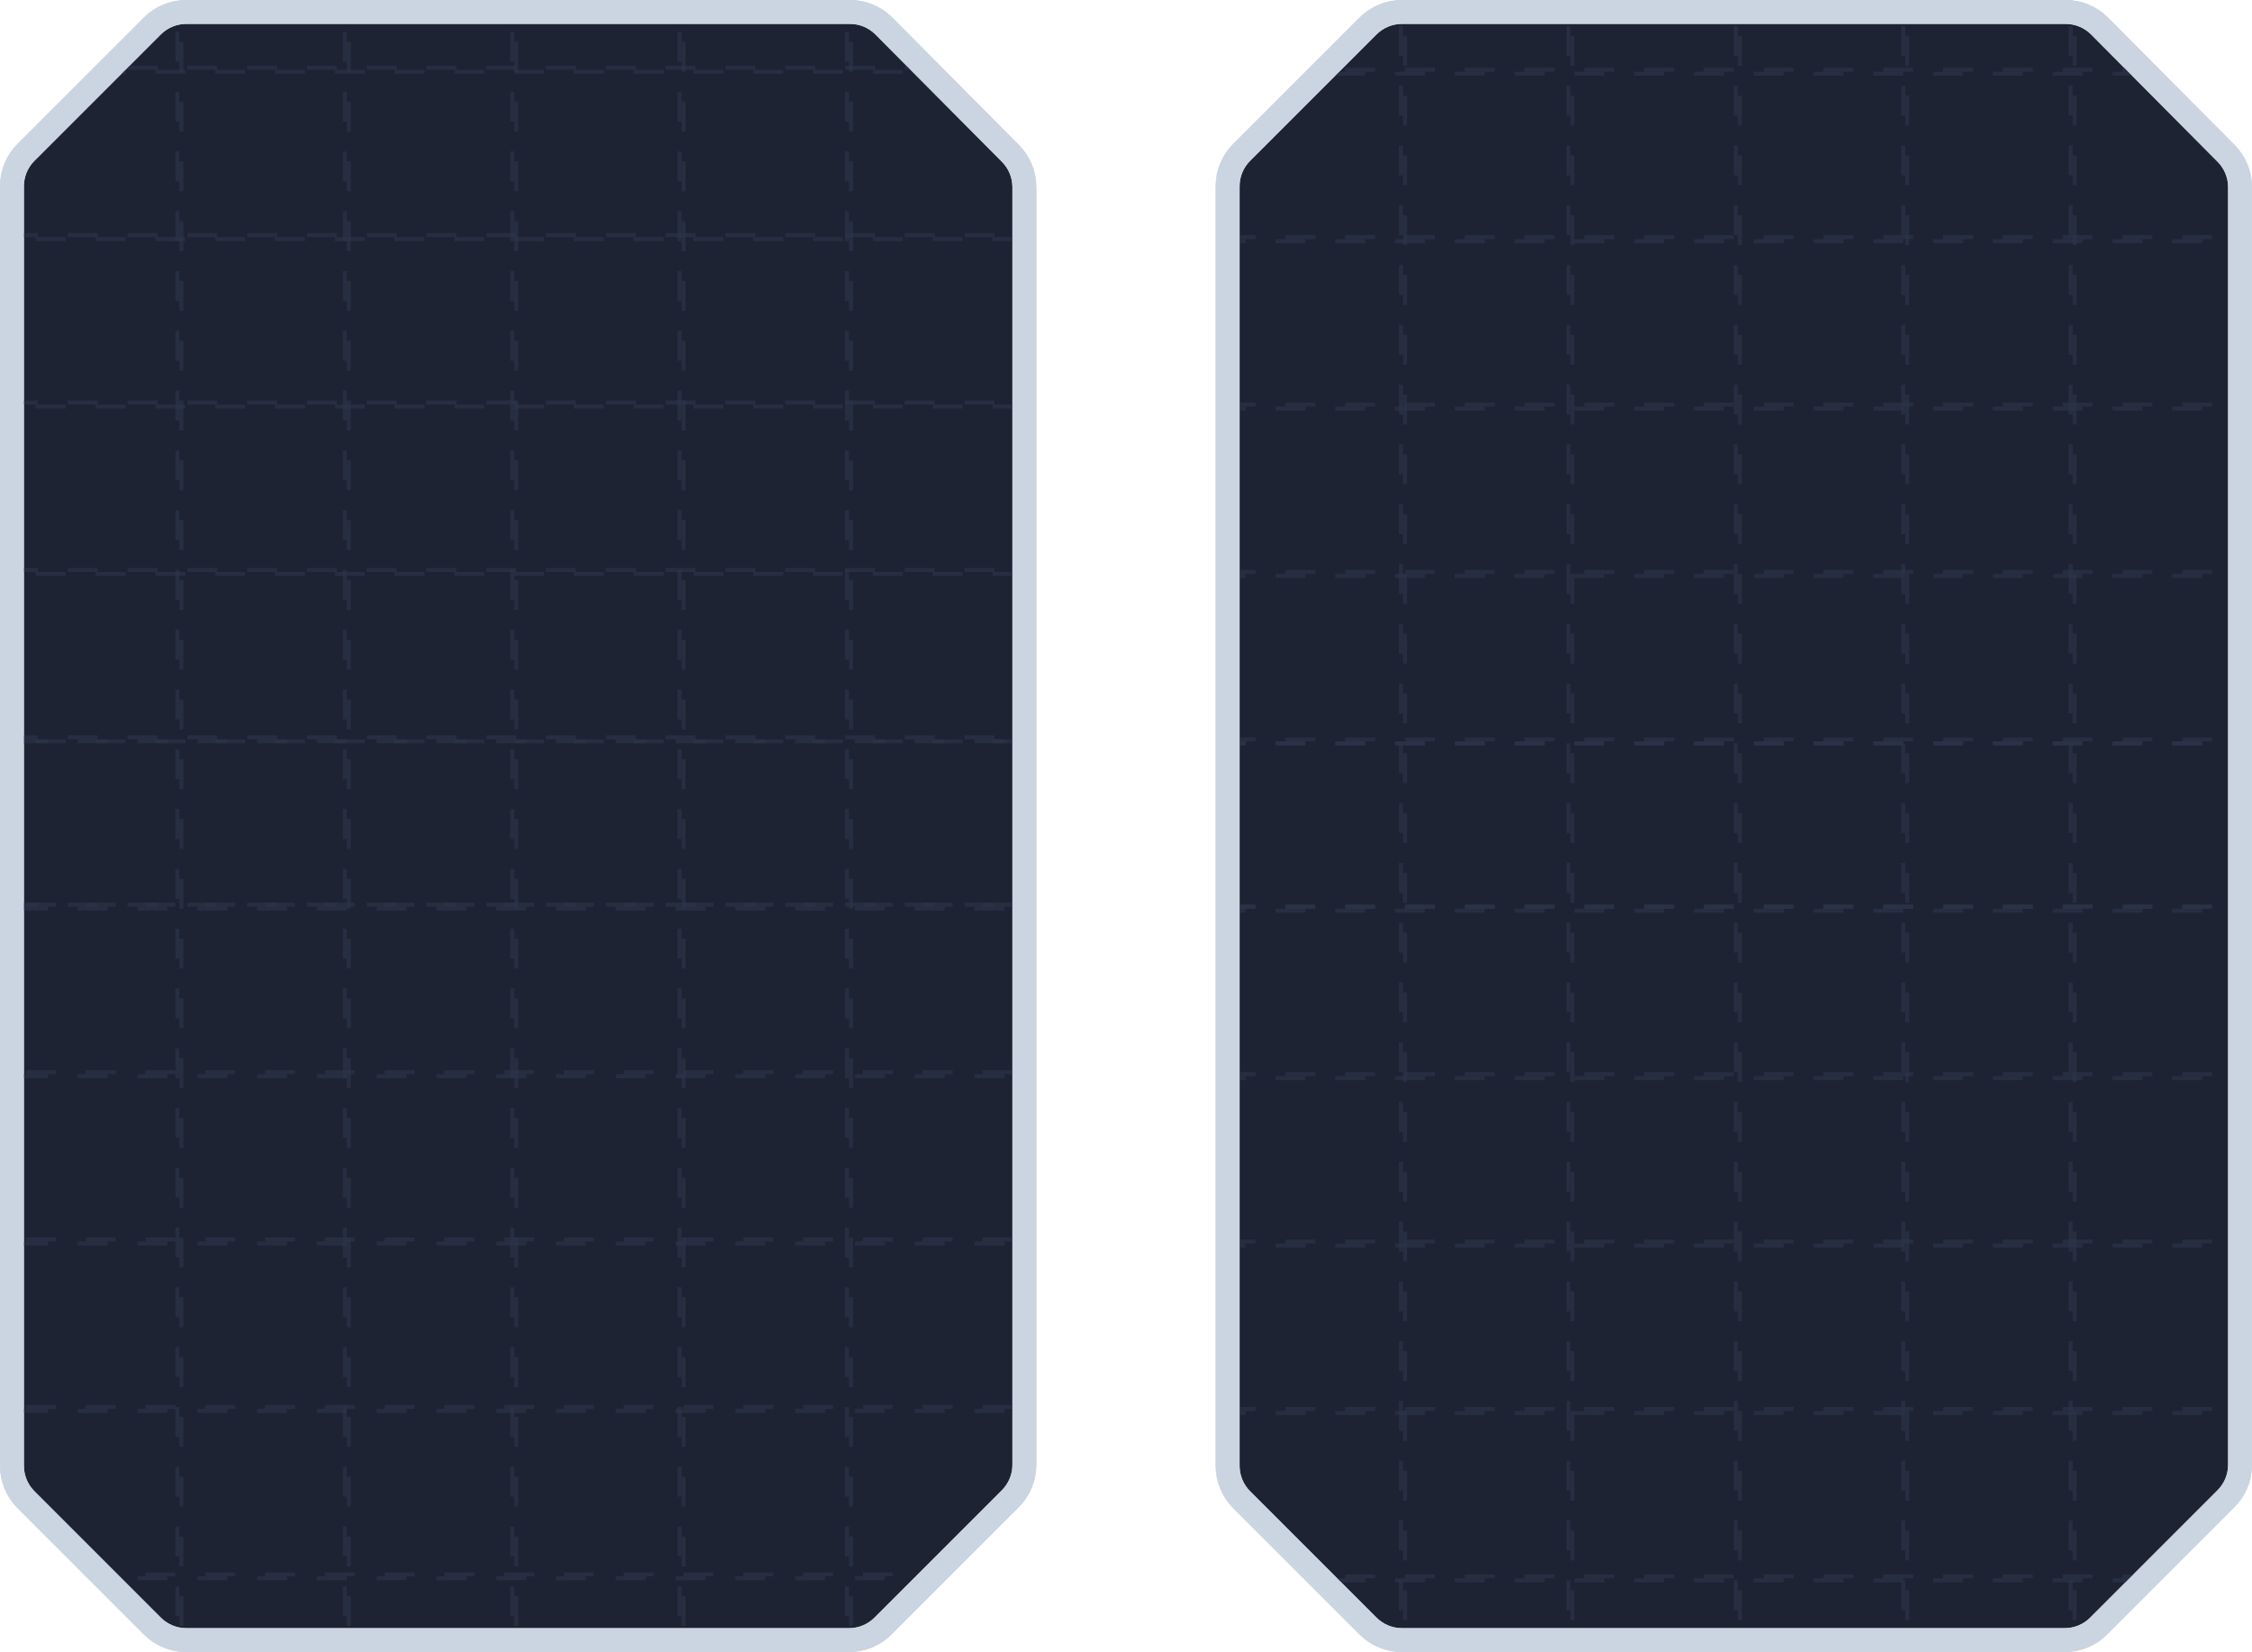 <svg width="1130" height="829" viewBox="0 0 1130 829" fill="none" xmlns="http://www.w3.org/2000/svg">
<path d="M507.025 76.98C511.493 81.476 514 87.558 514 93.896L514 735.059C514 741.424 511.471 747.529 506.971 752.029L443.029 815.971C438.529 820.471 432.424 823 426.059 823L93.441 823C87.076 823 80.971 820.471 76.471 815.971L13.03 752.529C8.529 748.029 6 741.924 6 735.559L6 93.441C6 87.076 8.529 80.971 13.03 76.471L76.471 13.029C80.972 8.529 87.076 6 93.441 6L426.514 6C432.906 6 439.033 8.55 443.539 13.084L507.025 76.98Z" fill="#1D2333" stroke="#CBD5E1" stroke-width="12"/>
<path d="M1117.03 76.98C1121.49 81.476 1124 87.558 1124 93.896L1124 735.059C1124 741.424 1121.47 747.529 1116.97 752.029L1053.03 815.971C1048.53 820.471 1042.42 823 1036.06 823L703.441 823C697.076 823 690.971 820.471 686.471 815.971L623.029 752.529C618.529 748.029 616 741.924 616 735.559L616 93.441C616 87.076 618.529 80.971 623.029 76.471L686.471 13.029C690.971 8.529 697.076 6 703.441 6L1036.51 6C1042.91 6 1049.03 8.55 1053.54 13.084L1117.03 76.98Z" fill="#1D2333" stroke="#CBD5E1" stroke-width="12"/>
<mask id="mask0_2137_330" style="mask-type:alpha" maskUnits="userSpaceOnUse" x="6" y="6" width="1118" height="817">
<path d="M507.025 76.98C511.493 81.476 514 87.558 514 93.896L514 735.059C514 741.424 511.471 747.529 506.971 752.029L443.029 815.971C438.529 820.471 432.424 823 426.059 823L93.441 823C87.076 823 80.971 820.471 76.471 815.971L13.03 752.529C8.529 748.029 6 741.924 6 735.559L6 93.441C6 87.076 8.529 80.971 13.03 76.471L76.471 13.029C80.972 8.529 87.076 6 93.441 6L426.514 6C432.906 6 439.033 8.55 443.539 13.084L507.025 76.98Z" fill="#1D2333"/>
<path d="M1117.03 76.98C1121.49 81.476 1124 87.558 1124 93.896L1124 735.059C1124 741.424 1121.47 747.529 1116.97 752.029L1053.03 815.971C1048.53 820.471 1042.42 823 1036.06 823L703.441 823C697.076 823 690.971 820.471 686.471 815.971L623.029 752.529C618.529 748.029 616 741.924 616 735.559L616 93.441C616 87.076 618.529 80.971 623.029 76.471L686.471 13.029C690.971 8.529 697.076 6 703.441 6L1036.51 6C1042.91 6 1049.03 8.55 1053.54 13.084L1117.03 76.98Z" fill="#1D2333"/>
</mask>
<g mask="url(#mask0_2137_330)">
<rect x="7" y="-22" width="82" height="847" stroke="#2C3449" stroke-opacity="0.7" stroke-width="2" stroke-dasharray="15 15"/>
<rect x="91" y="-22" width="82" height="847" stroke="#2C3449" stroke-opacity="0.7" stroke-width="2" stroke-dasharray="15 15"/>
<rect x="175" y="-22" width="82" height="847" stroke="#2C3449" stroke-opacity="0.7" stroke-width="2" stroke-dasharray="15 15"/>
<rect x="259" y="-22" width="82" height="847" stroke="#2C3449" stroke-opacity="0.7" stroke-width="2" stroke-dasharray="15 15"/>
<rect x="343" y="-22" width="82" height="847" stroke="#2C3449" stroke-opacity="0.7" stroke-width="2" stroke-dasharray="15 15"/>
<rect x="427" y="-22" width="82" height="847" stroke="#2C3449" stroke-opacity="0.7" stroke-width="2" stroke-dasharray="15 15"/>
<rect x="621" y="-25" width="82" height="847" stroke="#2C3449" stroke-opacity="0.7" stroke-width="2" stroke-dasharray="15 15"/>
<rect x="705" y="-25" width="82" height="847" stroke="#2C3449" stroke-opacity="0.7" stroke-width="2" stroke-dasharray="15 15"/>
<rect x="789" y="-25" width="82" height="847" stroke="#2C3449" stroke-opacity="0.7" stroke-width="2" stroke-dasharray="15 15"/>
<rect x="873" y="-25" width="82" height="847" stroke="#2C3449" stroke-opacity="0.7" stroke-width="2" stroke-dasharray="15 15"/>
<rect x="957" y="-25" width="82" height="847" stroke="#2C3449" stroke-opacity="0.7" stroke-width="2" stroke-dasharray="15 15"/>
<rect x="1041" y="-25" width="82" height="847" stroke="#2C3449" stroke-opacity="0.7" stroke-width="2" stroke-dasharray="15 15"/>
<rect x="567" y="-48" width="82" height="732.5" transform="rotate(90 567 -48)" stroke="#2C3449" stroke-opacity="0.7" stroke-width="2" stroke-dasharray="15 15"/>
<rect x="567" y="36" width="82" height="732.5" transform="rotate(90 567 36)" stroke="#2C3449" stroke-opacity="0.7" stroke-width="2" stroke-dasharray="15 15"/>
<rect x="567" y="120" width="82" height="732.5" transform="rotate(90 567 120)" stroke="#2C3449" stroke-opacity="0.7" stroke-width="2" stroke-dasharray="15 15"/>
<rect x="567" y="204" width="82" height="732.5" transform="rotate(90 567 204)" stroke="#2C3449" stroke-opacity="0.7" stroke-width="2" stroke-dasharray="15 15"/>
<rect x="567" y="288" width="82" height="732.5" transform="rotate(90 567 288)" stroke="#2C3449" stroke-opacity="0.7" stroke-width="2" stroke-dasharray="15 15"/>
<rect x="567" y="372" width="82" height="732.5" transform="rotate(90 567 372)" stroke="#2C3449" stroke-opacity="0.7" stroke-width="2" stroke-dasharray="15 15"/>
<rect x="576" y="372" width="82" height="741.5" transform="rotate(90 576 372)" stroke="#2C3449" stroke-opacity="0.7" stroke-width="2" stroke-dasharray="15 15"/>
<rect x="576" y="456" width="82" height="741.5" transform="rotate(90 576 456)" stroke="#2C3449" stroke-opacity="0.7" stroke-width="2" stroke-dasharray="15 15"/>
<rect x="576" y="540" width="82" height="741.5" transform="rotate(90 576 540)" stroke="#2C3449" stroke-opacity="0.7" stroke-width="2" stroke-dasharray="15 15"/>
<rect x="576" y="624" width="82" height="741.5" transform="rotate(90 576 624)" stroke="#2C3449" stroke-opacity="0.7" stroke-width="2" stroke-dasharray="15 15"/>
<rect x="576" y="708" width="82" height="741.5" transform="rotate(90 576 708)" stroke="#2C3449" stroke-opacity="0.7" stroke-width="2" stroke-dasharray="15 15"/>
<rect x="576" y="792" width="82" height="741.5" transform="rotate(90 576 792)" stroke="#2C3449" stroke-opacity="0.7" stroke-width="2" stroke-dasharray="15 15"/>
<rect x="1358" y="-47" width="82" height="847" transform="rotate(90 1358 -47)" stroke="#2C3449" stroke-opacity="0.7" stroke-width="2" stroke-dasharray="15 15"/>
<rect x="1358" y="37" width="82" height="847" transform="rotate(90 1358 37)" stroke="#2C3449" stroke-opacity="0.7" stroke-width="2" stroke-dasharray="15 15"/>
<rect x="1358" y="121" width="82" height="847" transform="rotate(90 1358 121)" stroke="#2C3449" stroke-opacity="0.7" stroke-width="2" stroke-dasharray="15 15"/>
<rect x="1358" y="205" width="82" height="847" transform="rotate(90 1358 205)" stroke="#2C3449" stroke-opacity="0.7" stroke-width="2" stroke-dasharray="15 15"/>
<rect x="1358" y="289" width="82" height="847" transform="rotate(90 1358 289)" stroke="#2C3449" stroke-opacity="0.7" stroke-width="2" stroke-dasharray="15 15"/>
<rect x="1358" y="373" width="82" height="847" transform="rotate(90 1358 373)" stroke="#2C3449" stroke-opacity="0.7" stroke-width="2" stroke-dasharray="15 15"/>
<rect x="1358" y="373" width="82" height="847" transform="rotate(90 1358 373)" stroke="#2C3449" stroke-opacity="0.7" stroke-width="2" stroke-dasharray="15 15"/>
<rect x="1358" y="457" width="82" height="847" transform="rotate(90 1358 457)" stroke="#2C3449" stroke-opacity="0.7" stroke-width="2" stroke-dasharray="15 15"/>
<rect x="1358" y="541" width="82" height="847" transform="rotate(90 1358 541)" stroke="#2C3449" stroke-opacity="0.7" stroke-width="2" stroke-dasharray="15 15"/>
<rect x="1358" y="625" width="82" height="847" transform="rotate(90 1358 625)" stroke="#2C3449" stroke-opacity="0.7" stroke-width="2" stroke-dasharray="15 15"/>
<rect x="1358" y="709" width="82" height="847" transform="rotate(90 1358 709)" stroke="#2C3449" stroke-opacity="0.7" stroke-width="2" stroke-dasharray="15 15"/>
<rect x="1358" y="793" width="82" height="847" transform="rotate(90 1358 793)" stroke="#2C3449" stroke-opacity="0.7" stroke-width="2" stroke-dasharray="15 15"/>
</g>
<path d="M507.025 76.98C511.493 81.476 514 87.558 514 93.896L514 735.059C514 741.424 511.471 747.529 506.971 752.029L443.029 815.971C438.529 820.471 432.424 823 426.059 823L93.441 823C87.076 823 80.971 820.471 76.471 815.971L13.03 752.529C8.529 748.029 6 741.924 6 735.559L6 93.441C6 87.076 8.529 80.971 13.03 76.471L76.471 13.029C80.972 8.529 87.076 6 93.441 6L426.514 6C432.906 6 439.033 8.55 443.539 13.084L507.025 76.98Z" stroke="#CBD5E1" stroke-width="12"/>
<path d="M1117.03 76.98C1121.49 81.476 1124 87.558 1124 93.896L1124 735.059C1124 741.424 1121.47 747.529 1116.97 752.029L1053.03 815.971C1048.53 820.471 1042.42 823 1036.06 823L703.441 823C697.076 823 690.971 820.471 686.471 815.971L623.029 752.529C618.529 748.029 616 741.924 616 735.559L616 93.441C616 87.076 618.529 80.971 623.029 76.471L686.471 13.029C690.971 8.529 697.076 6 703.441 6L1036.51 6C1042.91 6 1049.03 8.55 1053.54 13.084L1117.03 76.98Z" stroke="#CBD5E1" stroke-width="12"/>
</svg>
